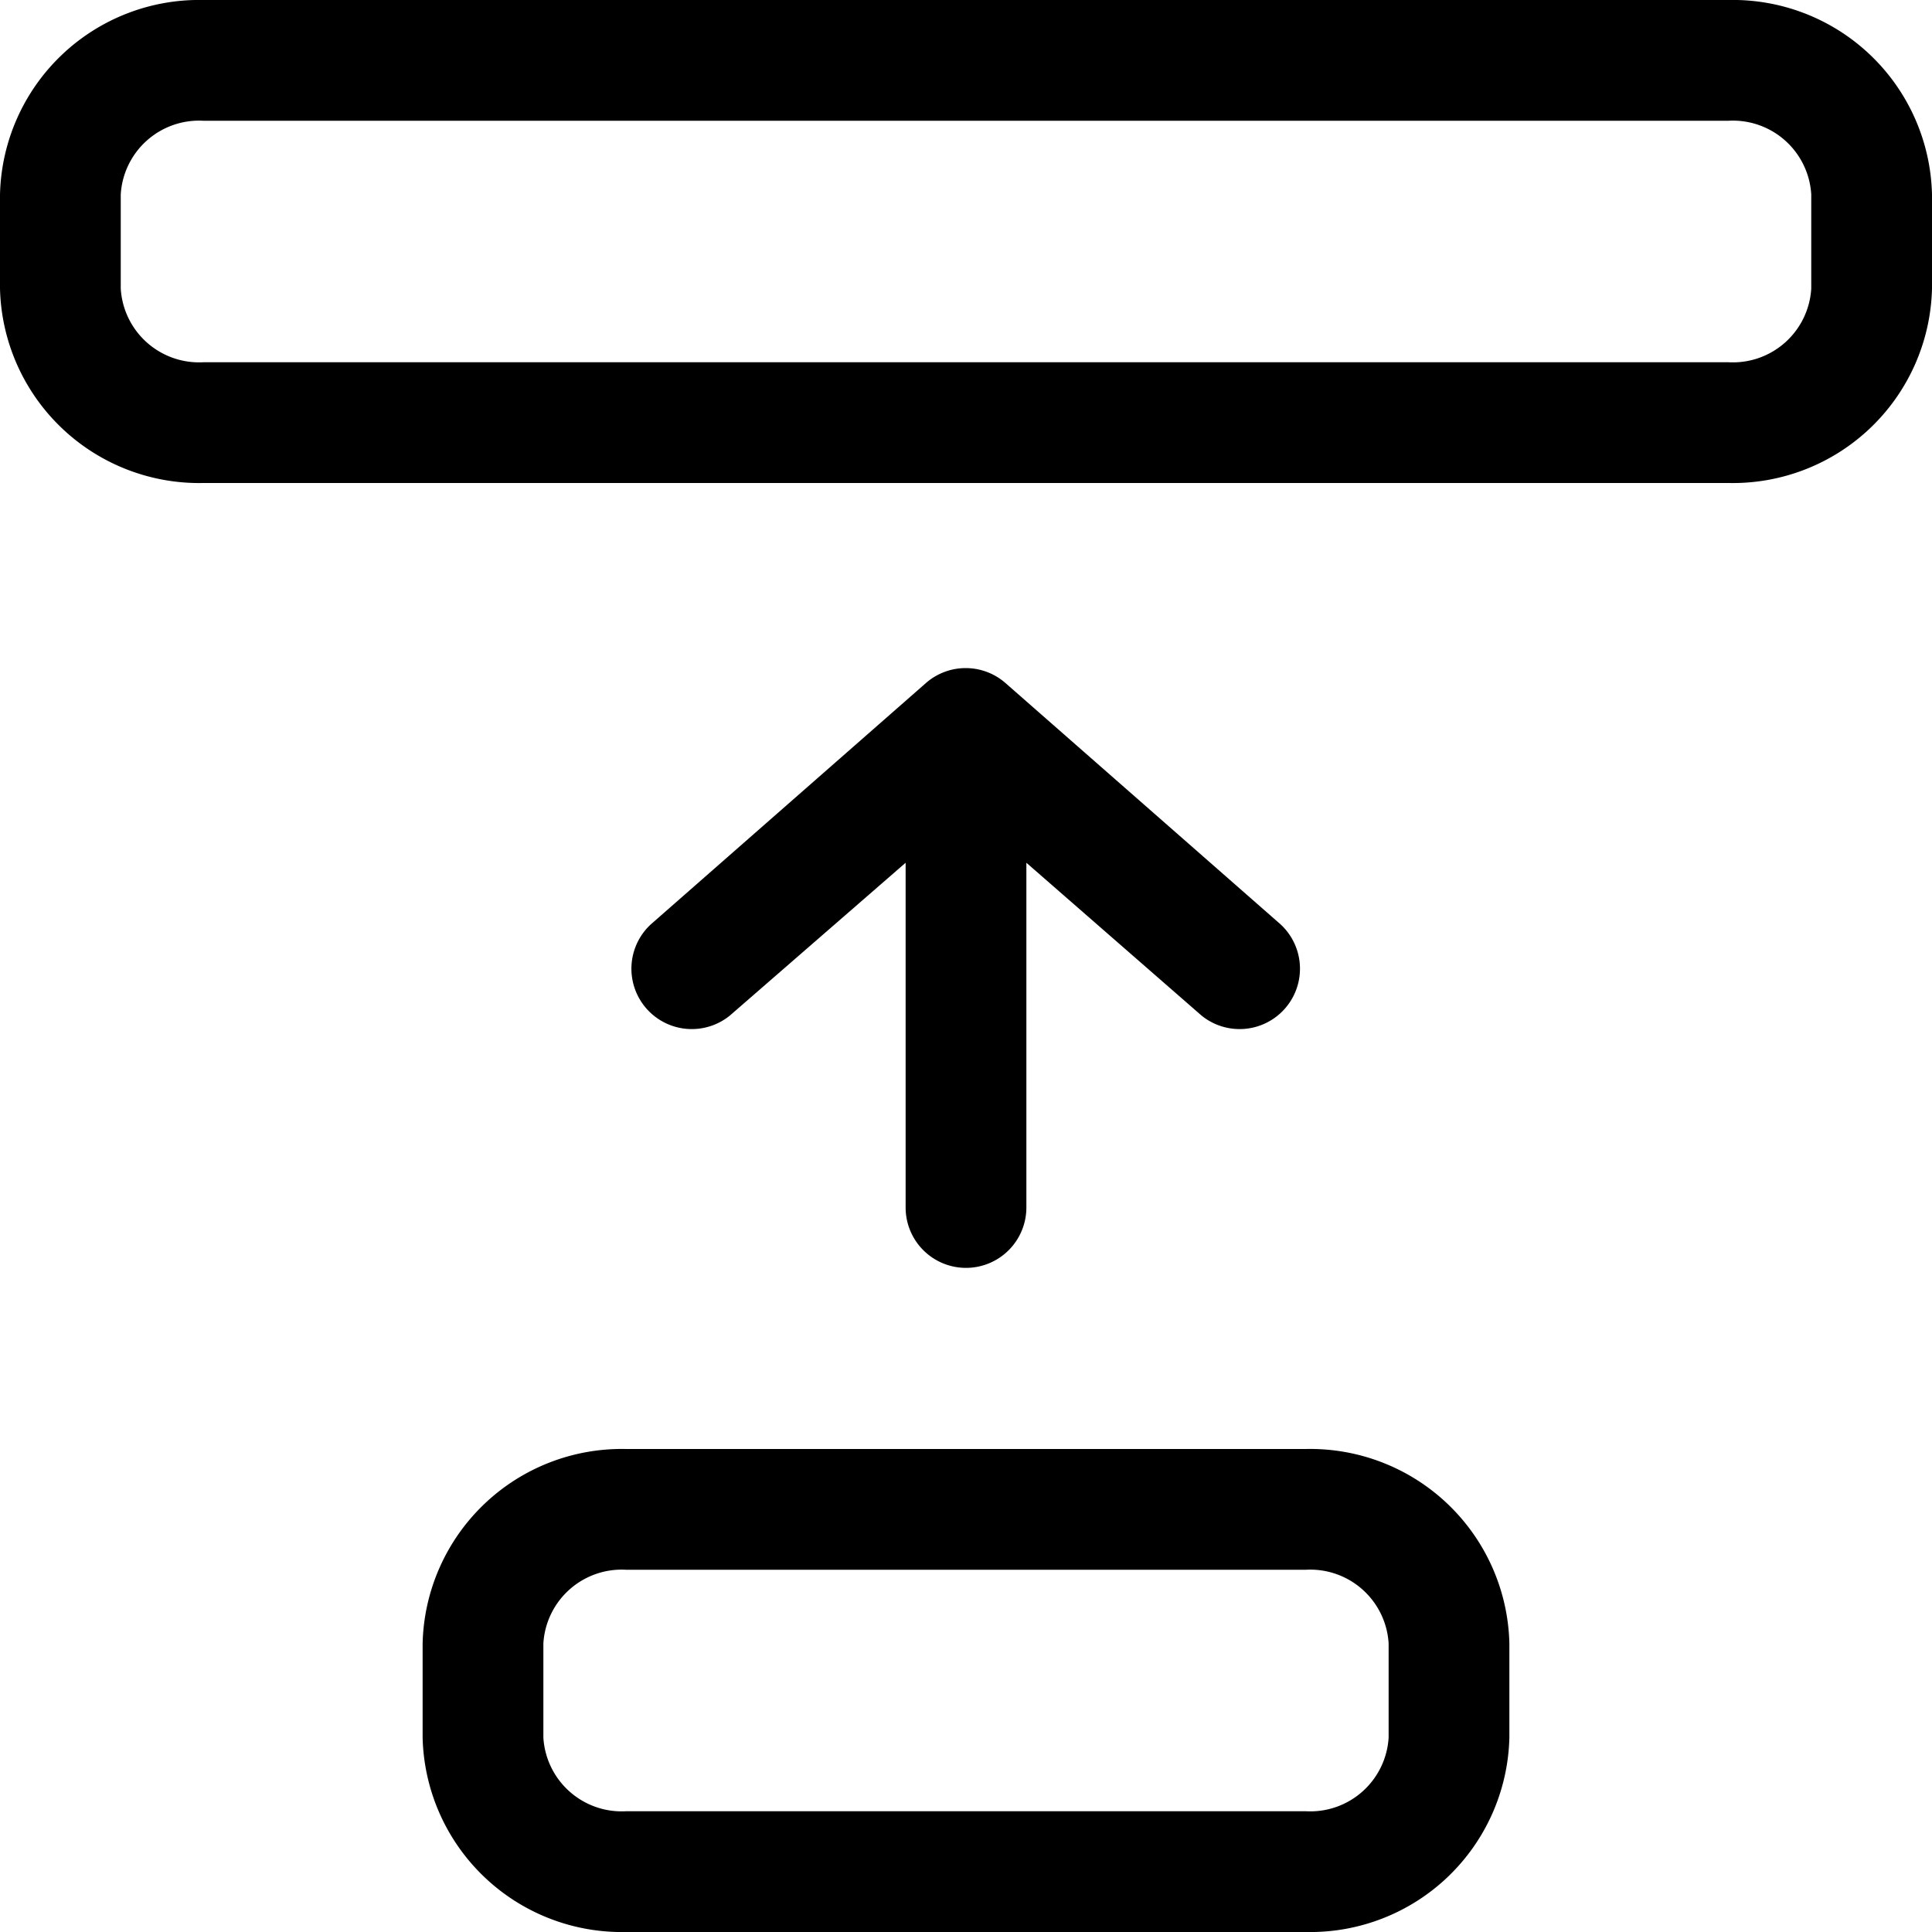 <svg xmlns="http://www.w3.org/2000/svg" viewBox="0 0 32 32"><title>Asset 68</title><g id="Layer_2" data-name="Layer 2"><g id="Layer_1-2" data-name="Layer 1"><path d="M21.63,24H10.37A3.3,3.3,0,0,0,7,27.22v1.56A3.3,3.3,0,0,0,10.37,32H21.63A3.3,3.3,0,0,0,25,28.78V27.22A3.3,3.3,0,0,0,21.63,24ZM23,28.78A1.3,1.3,0,0,1,21.63,30H10.37A1.3,1.3,0,0,1,9,28.78V27.22A1.3,1.3,0,0,1,10.37,26H21.63A1.3,1.3,0,0,1,23,27.22Z"/><path d="M28.63,0H3.37A3.3,3.3,0,0,0,0,3.22V4.78A3.3,3.3,0,0,0,3.37,8H28.63A3.3,3.3,0,0,0,32,4.78V3.22A3.3,3.3,0,0,0,28.63,0ZM30,4.78A1.3,1.3,0,0,1,28.63,6H3.37A1.3,1.3,0,0,1,2,4.78V3.22A1.3,1.3,0,0,1,3.37,2H28.63A1.3,1.3,0,0,1,30,3.22Z"/><path d="M16,21a1,1,0,0,0,1-1V14.29l2.9,2.53a1,1,0,0,0,1.31-1.51l-4.56-4a1,1,0,0,0-1.31,0l-4.56,4a1,1,0,0,0,1.31,1.51L15,14.29V20A1,1,0,0,0,16,21Z"/></g></g></svg>